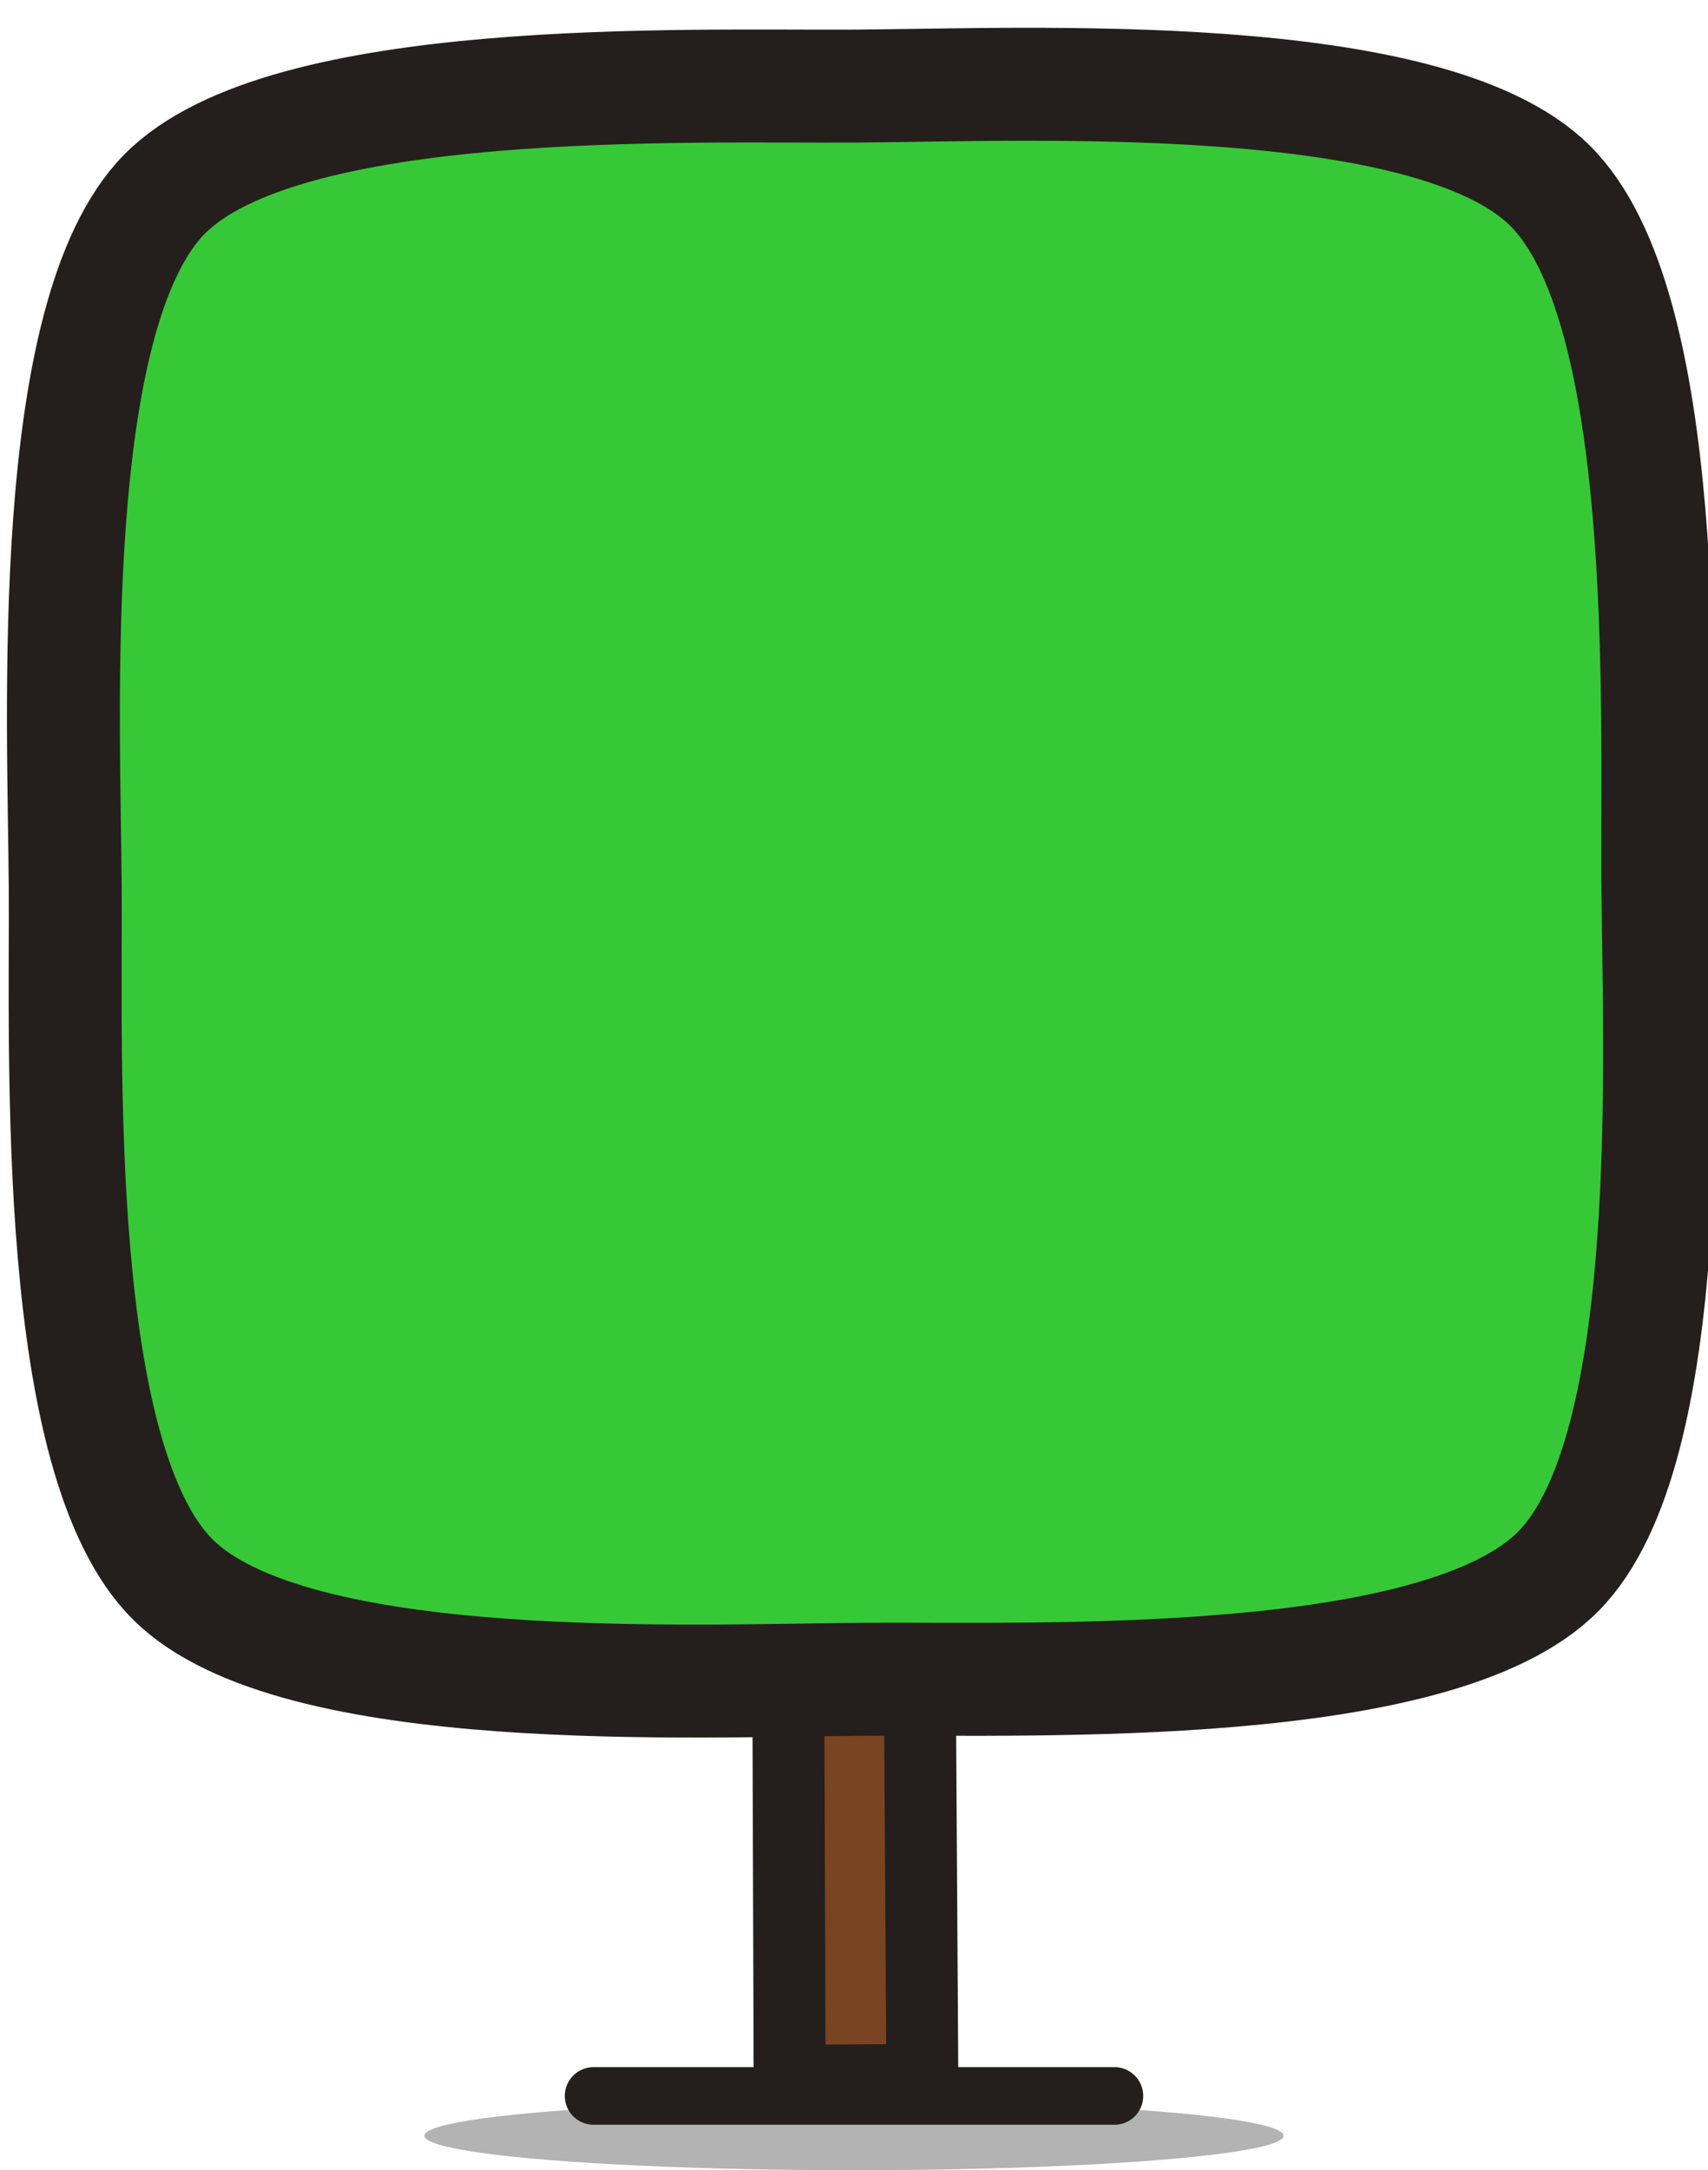 <?xml version="1.0" ?><svg height="73.995" id="svg8" version="1.1" viewBox="0 0 15.414 19.578" width="58.258" xmlns="http://www.w3.org/2000/svg" xmlns:cc="http://creativecommons.org/ns#" xmlns:dc="http://purl.org/dc/elements/1.1/" xmlns:inkscape="http://www.inkscape.org/namespaces/inkscape" xmlns:rdf="http://www.w3.org/1999/02/22-rdf-syntax-ns#" xmlns:sodipodi="http://sodipodi.sourceforge.net/DTD/sodipodi-0.dtd" xmlns:svg="http://www.w3.org/2000/svg"><defs id="defs2"><clipPath clipPathUnits="userSpaceOnUse" id="clipPath23"><rect height="170.007" id="rect25" style="opacity:1;fill:none;fill-opacity:1;stroke:#000000;stroke-width:1.5;stroke-linecap:round;stroke-linejoin:round;stroke-miterlimit:4;stroke-dasharray:none;stroke-dashoffset:0;stroke-opacity:0.976" transform="rotate(90)" width="263.846" x="6.785" y="110.362"/></clipPath></defs><g id="layer1" transform="translate(55.466,-562.418)"><rect height="58.184" id="rect8011" ry="1.143" style="opacity:1;fill:none;fill-opacity:1;stroke:none;stroke-width:1.107;stroke-linecap:round;stroke-linejoin:round;stroke-miterlimit:4;stroke-dasharray:none;stroke-dashoffset:0;stroke-opacity:1" width="150.118" x="-377.22" y="-198.905"/></g><g id="g8681" transform="translate(55.466,-562.418)"><rect height="58.184" id="rect8677" ry="1.143" style="opacity:1;fill:none;fill-opacity:1;stroke:none;stroke-width:1.107;stroke-linecap:round;stroke-linejoin:round;stroke-miterlimit:4;stroke-dasharray:none;stroke-dashoffset:0;stroke-opacity:1" width="150.118" x="-377.22" y="-198.905"/></g><g id="g9233" transform="translate(55.466,-562.418)"><rect height="58.184" id="rect9229" ry="1.143" style="opacity:1;fill:none;fill-opacity:1;stroke:none;stroke-width:1.107;stroke-linecap:round;stroke-linejoin:round;stroke-miterlimit:4;stroke-dasharray:none;stroke-dashoffset:0;stroke-opacity:1" width="150.118" x="-377.22" y="-198.905"/><rect height="368.832" id="rect9311" ry="1.143" style="opacity:1;fill:none;fill-opacity:1;stroke:none;stroke-width:1.107;stroke-linecap:round;stroke-linejoin:round;stroke-miterlimit:4;stroke-dasharray:none;stroke-dashoffset:0;stroke-opacity:1" width="313.24" x="-594.39" y="-161.634"/><ellipse cx="-47.759" cy="581.685" id="path981-7-0-6-1-3-8-1-1-9" rx="3.877" ry="0.311" style="opacity:1;fill:#b3b3b3;fill-opacity:1;stroke:none;stroke-width:0.797;stroke-linecap:round;stroke-linejoin:round;stroke-miterlimit:4;stroke-dasharray:none;stroke-dashoffset:0;stroke-opacity:1"/><path d="m -50.109,581.326 h 4.7" id="path977-8-5-8-4-7-9-1-2-3" style="opacity:1;fill:none;fill-opacity:1;stroke:#241f1c;stroke-width:0.52;stroke-linecap:round;stroke-linejoin:round;stroke-miterlimit:4;stroke-dasharray:none;stroke-dashoffset:0;stroke-opacity:1"/><path d="m -48.34,581.19 -0.035,-10.79 1.165,-1.1e-4 0.068,10.781 z" id="path979-8-6-6-8-0-8-6-3-4-6" style="opacity:1;fill:#784421;fill-opacity:1;stroke:#241f1c;stroke-width:0.649;stroke-linecap:round;stroke-linejoin:round;stroke-miterlimit:4;stroke-dasharray:none;stroke-dashoffset:0;stroke-opacity:1"/><path d="m 393.153,159.089 c 2.331,1.585 3.291,8.137 3.818,10.905 0.527,2.769 2.043,9.215 0.458,11.545 -1.585,2.331 -8.137,3.291 -10.905,3.818 -2.769,0.527 -9.215,2.043 -11.545,0.458 -2.331,-1.585 -3.291,-8.137 -3.818,-10.905 -0.527,-2.769 -2.043,-9.215 -0.458,-11.545 1.585,-2.331 8.137,-3.291 10.905,-3.818 2.769,-0.527 9.215,-2.043 11.545,-0.458 z" id="path7154" style="opacity:1;fill:#37c837;fill-opacity:1;stroke:#241f1c;stroke-width:1.863;stroke-linecap:round;stroke-linejoin:round;stroke-miterlimit:4;stroke-dasharray:none;stroke-dashoffset:0;stroke-opacity:1" transform="matrix(0.538,0.099,-0.099,0.538,-237.246,439.579)"/></g></svg>
